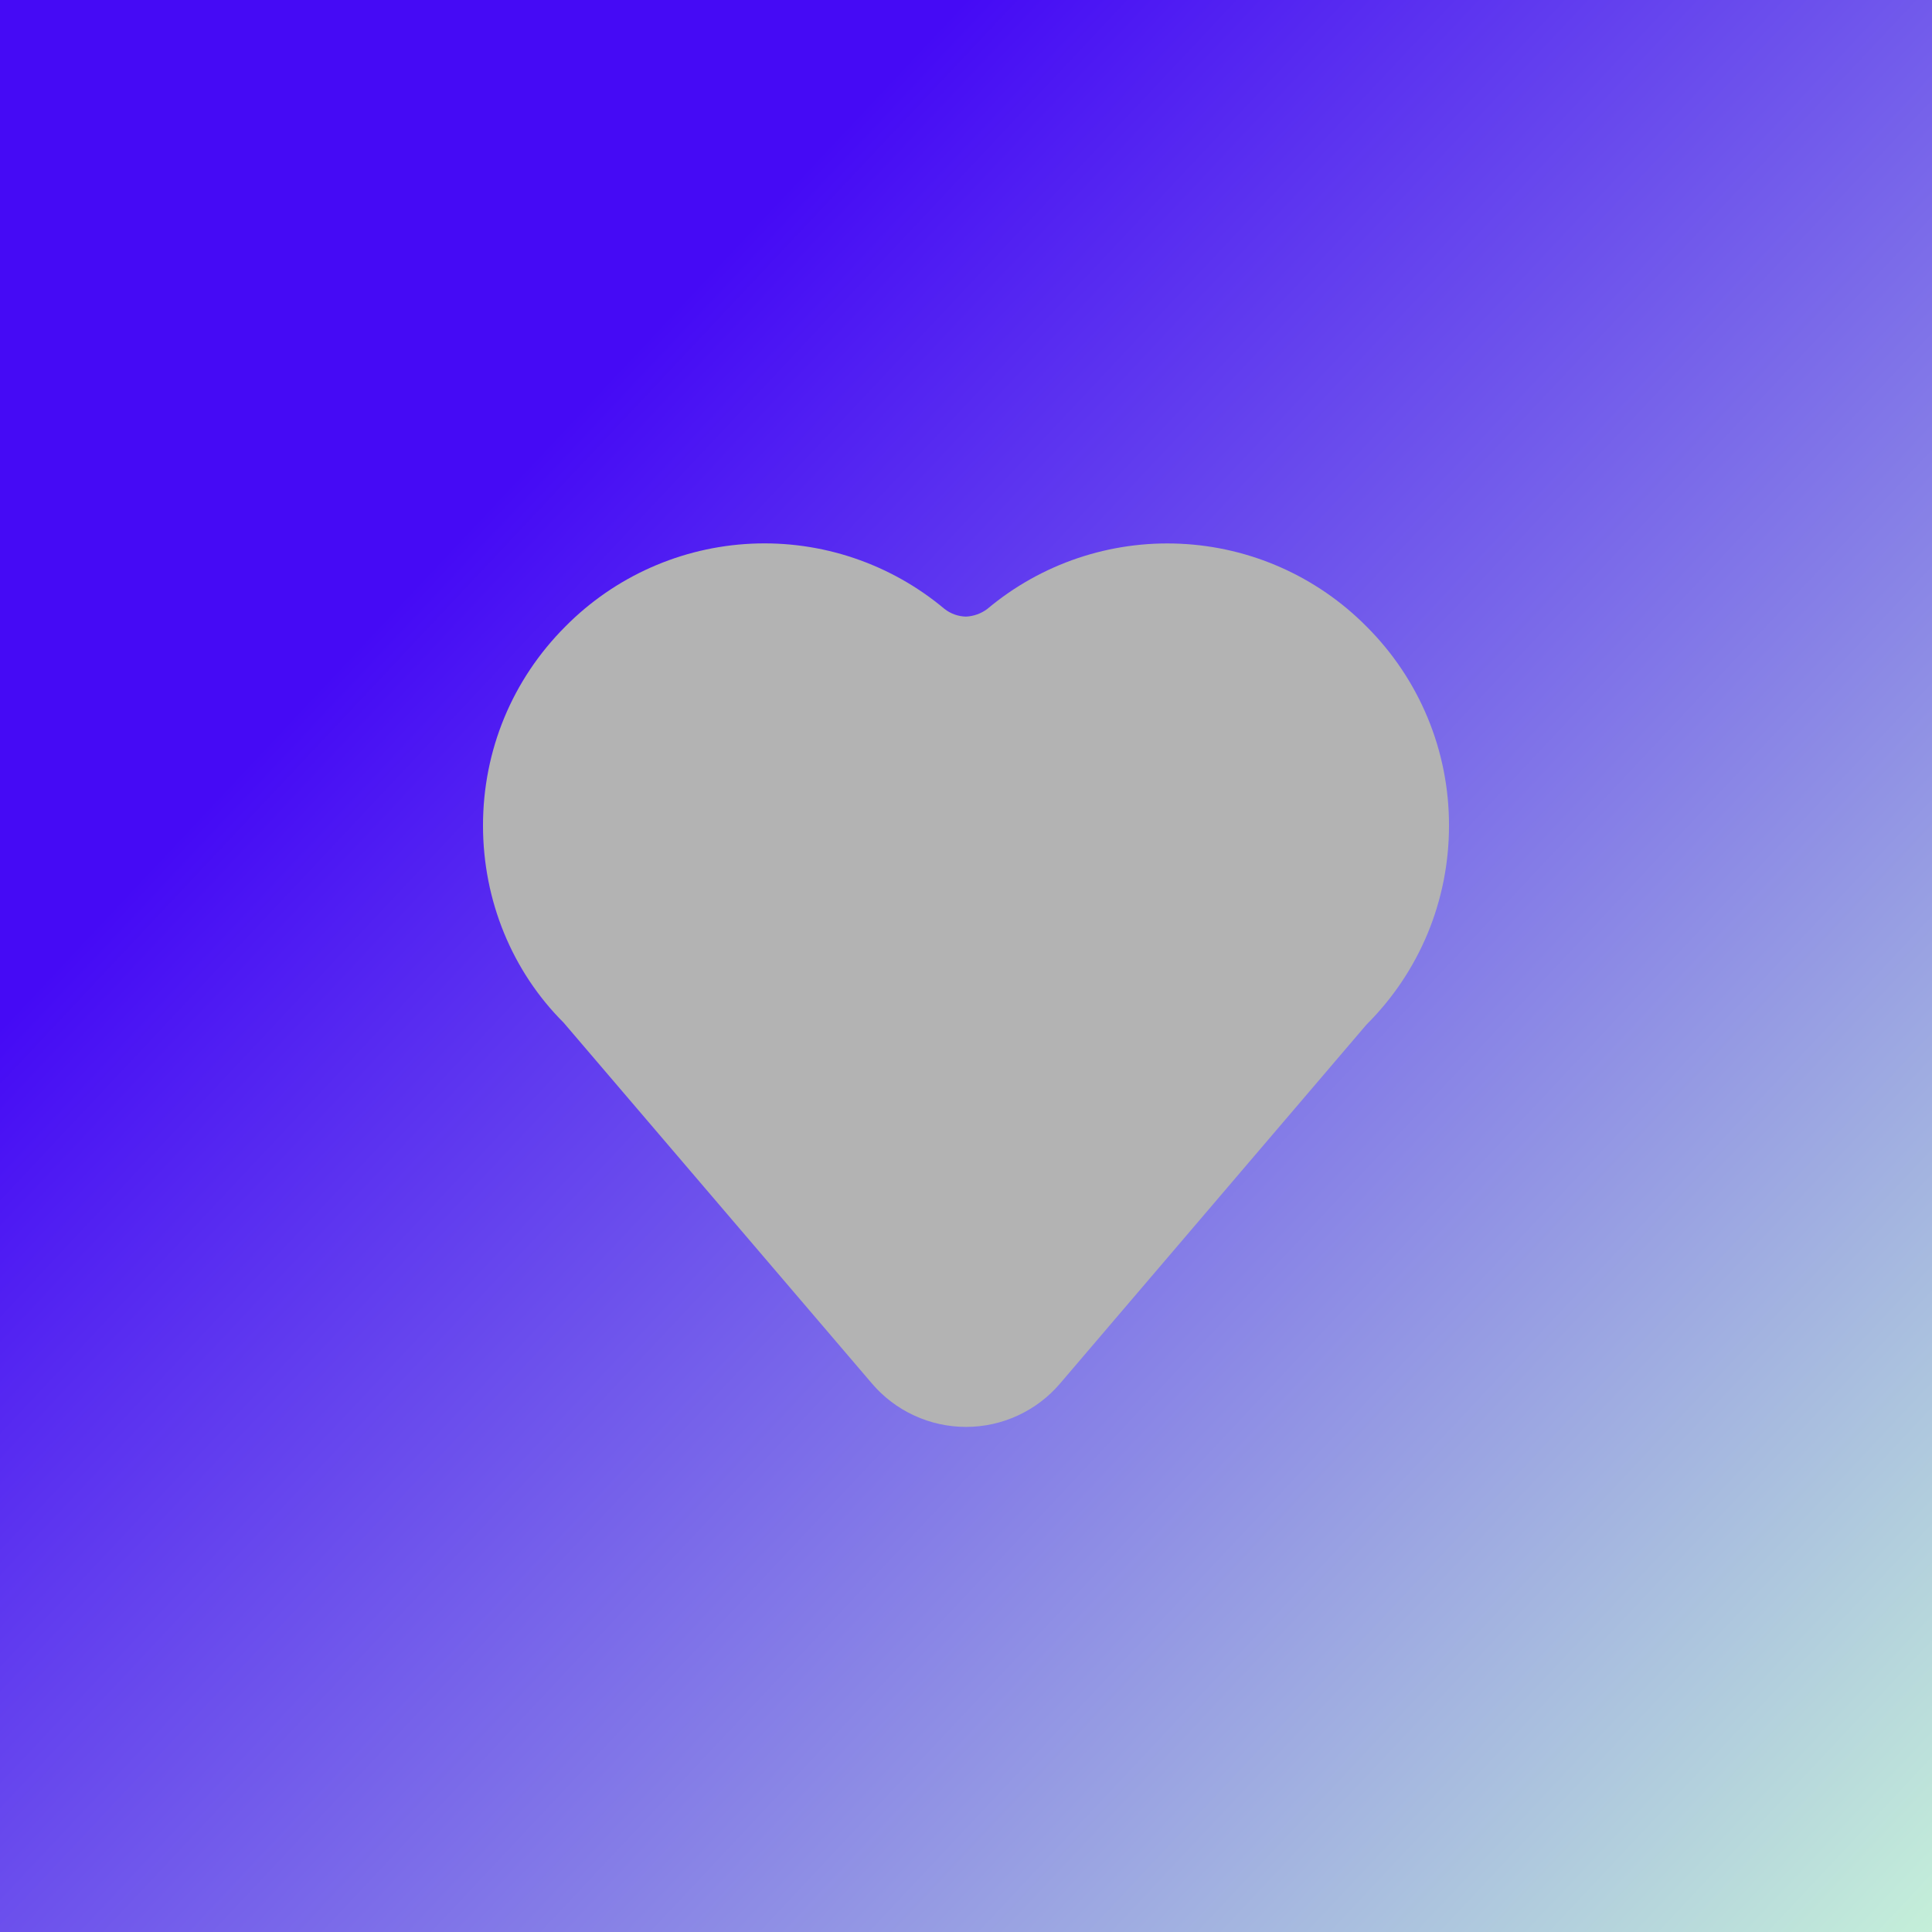 <svg width="32" height="32" viewBox="0 0 32 32" fill="none" xmlns="http://www.w3.org/2000/svg">
<rect width="32" height="32" fill="url(#paint0_linear)"/>
<path d="M22.632 10.375C21.812 9.548 20.712 9.059 19.549 9.006C18.386 8.952 17.246 9.337 16.354 10.085C16.251 10.163 16.127 10.207 15.999 10.213C15.87 10.21 15.745 10.165 15.643 10.085C14.751 9.337 13.611 8.951 12.448 9.005C11.285 9.059 10.185 9.548 9.366 10.375C8.485 11.256 8 12.427 8 13.673C8 14.919 8.485 16.09 9.336 16.939L14.441 22.914C14.633 23.14 14.872 23.321 15.141 23.445C15.411 23.57 15.704 23.634 16 23.634C16.297 23.634 16.59 23.57 16.859 23.445C17.128 23.321 17.367 23.14 17.559 22.914L22.633 16.971C23.067 16.539 23.412 16.025 23.647 15.459C23.881 14.893 24.001 14.286 24 13.673C24.001 13.06 23.881 12.453 23.646 11.887C23.411 11.321 23.066 10.807 22.632 10.375Z" fill="#B3B3B3"/>
<defs>
<linearGradient id="paint0_linear" x1="7.5" y1="9" x2="32" y2="32" gradientUnits="userSpaceOnUse">
<stop stop-color="#450AF5"/>
<stop offset="1" stop-color="#C4EFD9"/>
</linearGradient>
</defs>
</svg>
